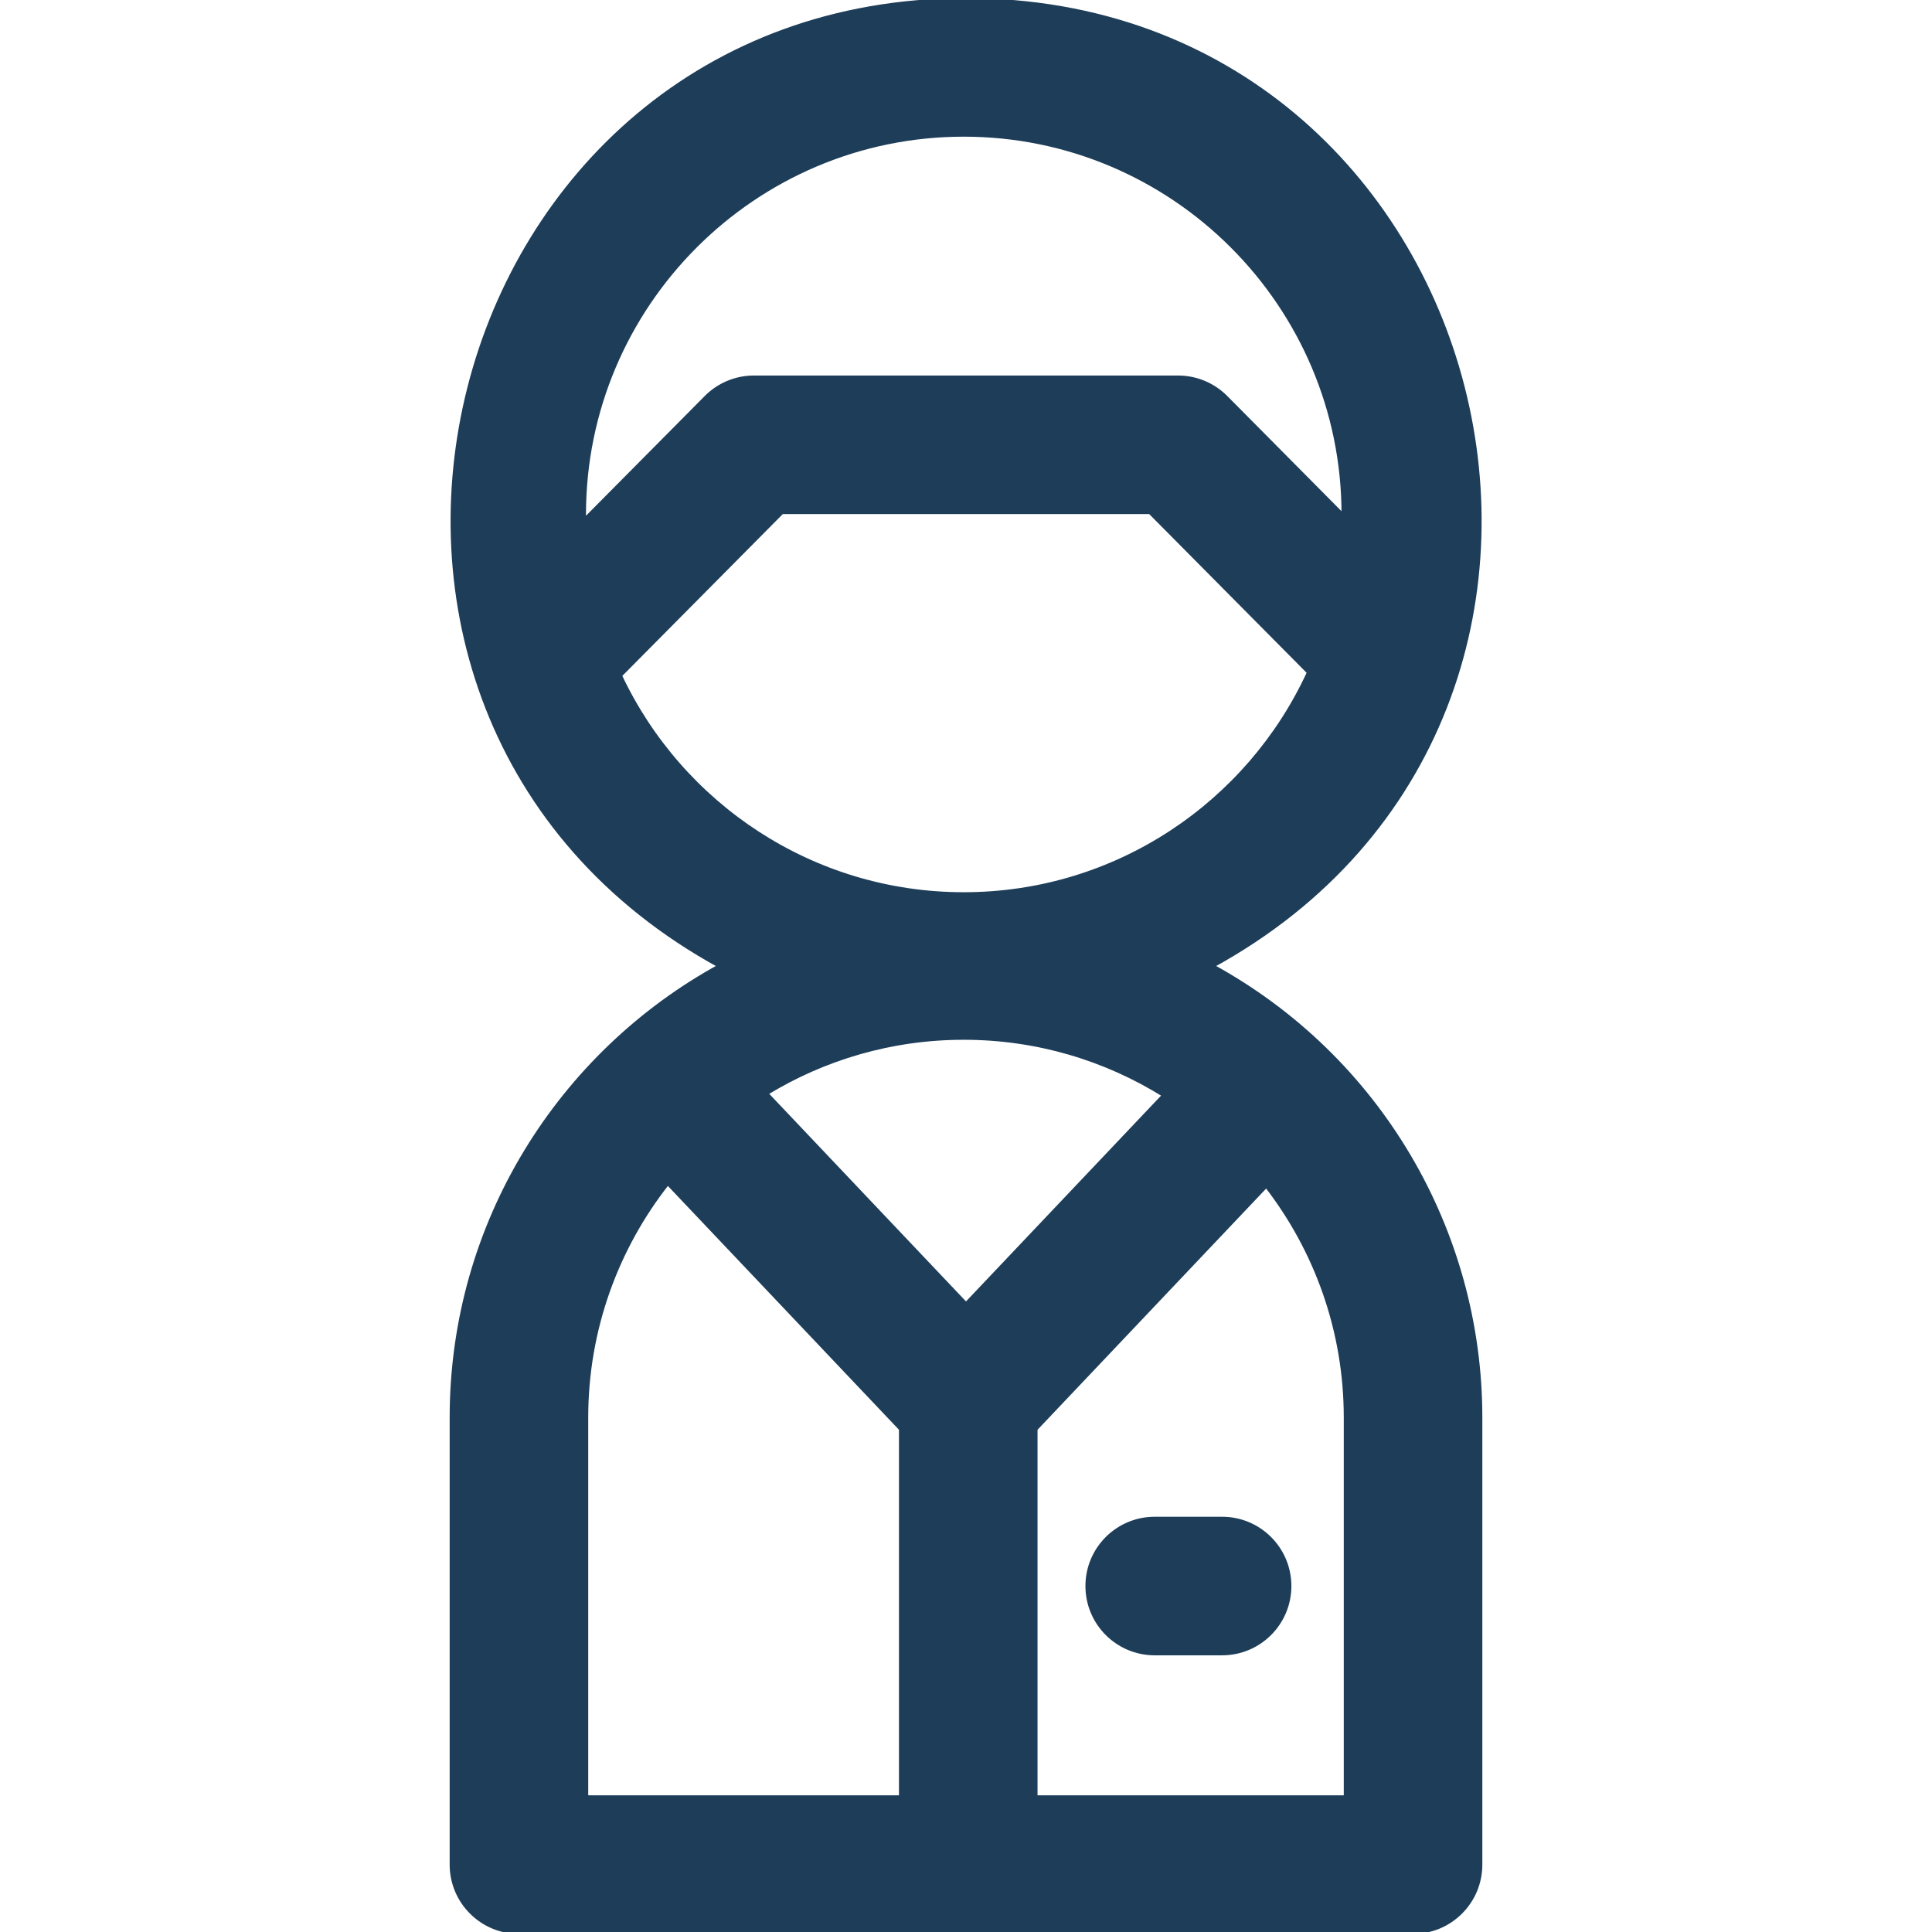 <!DOCTYPE svg PUBLIC "-//W3C//DTD SVG 1.1//EN" "http://www.w3.org/Graphics/SVG/1.1/DTD/svg11.dtd">
<!-- Uploaded to: SVG Repo, www.svgrepo.com, Transformed by: SVG Repo Mixer Tools -->
<svg fill="#1d3d59" height="800px" width="800px" version="1.1" id="Layer_1" xmlns="http://www.w3.org/2000/svg" xmlns:xlink="http://www.w3.org/1999/xlink" viewBox="0 0 512 512" xml:space="preserve" stroke="#1d3d59">
<g id="SVGRepo_bgCarrier" stroke-width="0"/>
<g id="SVGRepo_tracerCarrier" stroke-linecap="round" stroke-linejoin="round"/>
<g id="SVGRepo_iconCarrier"> <g> <g> <path d="M321.273,256C444.783,188.36,396.569,0,256,0C115.445,0,67.332,188.423,190.727,256 c-42.308,23.17-71.062,68.121-71.062,119.665V494.14c0,9.864,7.997,17.86,17.86,17.86h236.949c9.864,0,17.86-7.997,17.86-17.86 V375.665C392.335,326.314,365.594,280.272,321.273,256z M154.831,137.855c-0.007-0.508-0.038-1.011-0.038-1.521 c-0.002-55.479,45.133-100.614,100.612-100.614c55.479,0,100.614,45.135,100.614,100.614c0,0.117-0.008,0.232-0.008,0.35 l-31.124-31.382c-3.353-3.382-7.918-5.284-12.681-5.284H199.797c-4.763,0-9.328,1.903-12.681,5.284L154.831,137.855z M164.319,179.014l42.917-43.275h97.526l42.101,42.45c-15.914,34.636-50.911,58.76-91.459,58.76 C215.178,236.949,180.406,213.21,164.319,179.014z M238.735,476.279h-83.349V375.665c0-23.442,8.08-45.019,21.573-62.143 l61.776,65.18V476.279z M203.066,289.771c15.259-9.333,33.18-14.719,52.338-14.719c19.473,0,37.661,5.577,53.08,15.195L256,345.62 L203.066,289.771z M356.614,476.279h-82.158v-97.575l61.126-64.493c13.168,17.013,21.032,38.326,21.032,61.456V476.279z"/> </g> </g> <g> <g> <path d="M323.87,402.456h-17.86c-9.864,0-17.86,7.997-17.86,17.86c0,9.864,7.997,17.86,17.86,17.86h17.86 c9.864,0,17.86-7.997,17.86-17.86C341.73,410.453,333.733,402.456,323.87,402.456z"/> </g> </g> </g>
</svg>